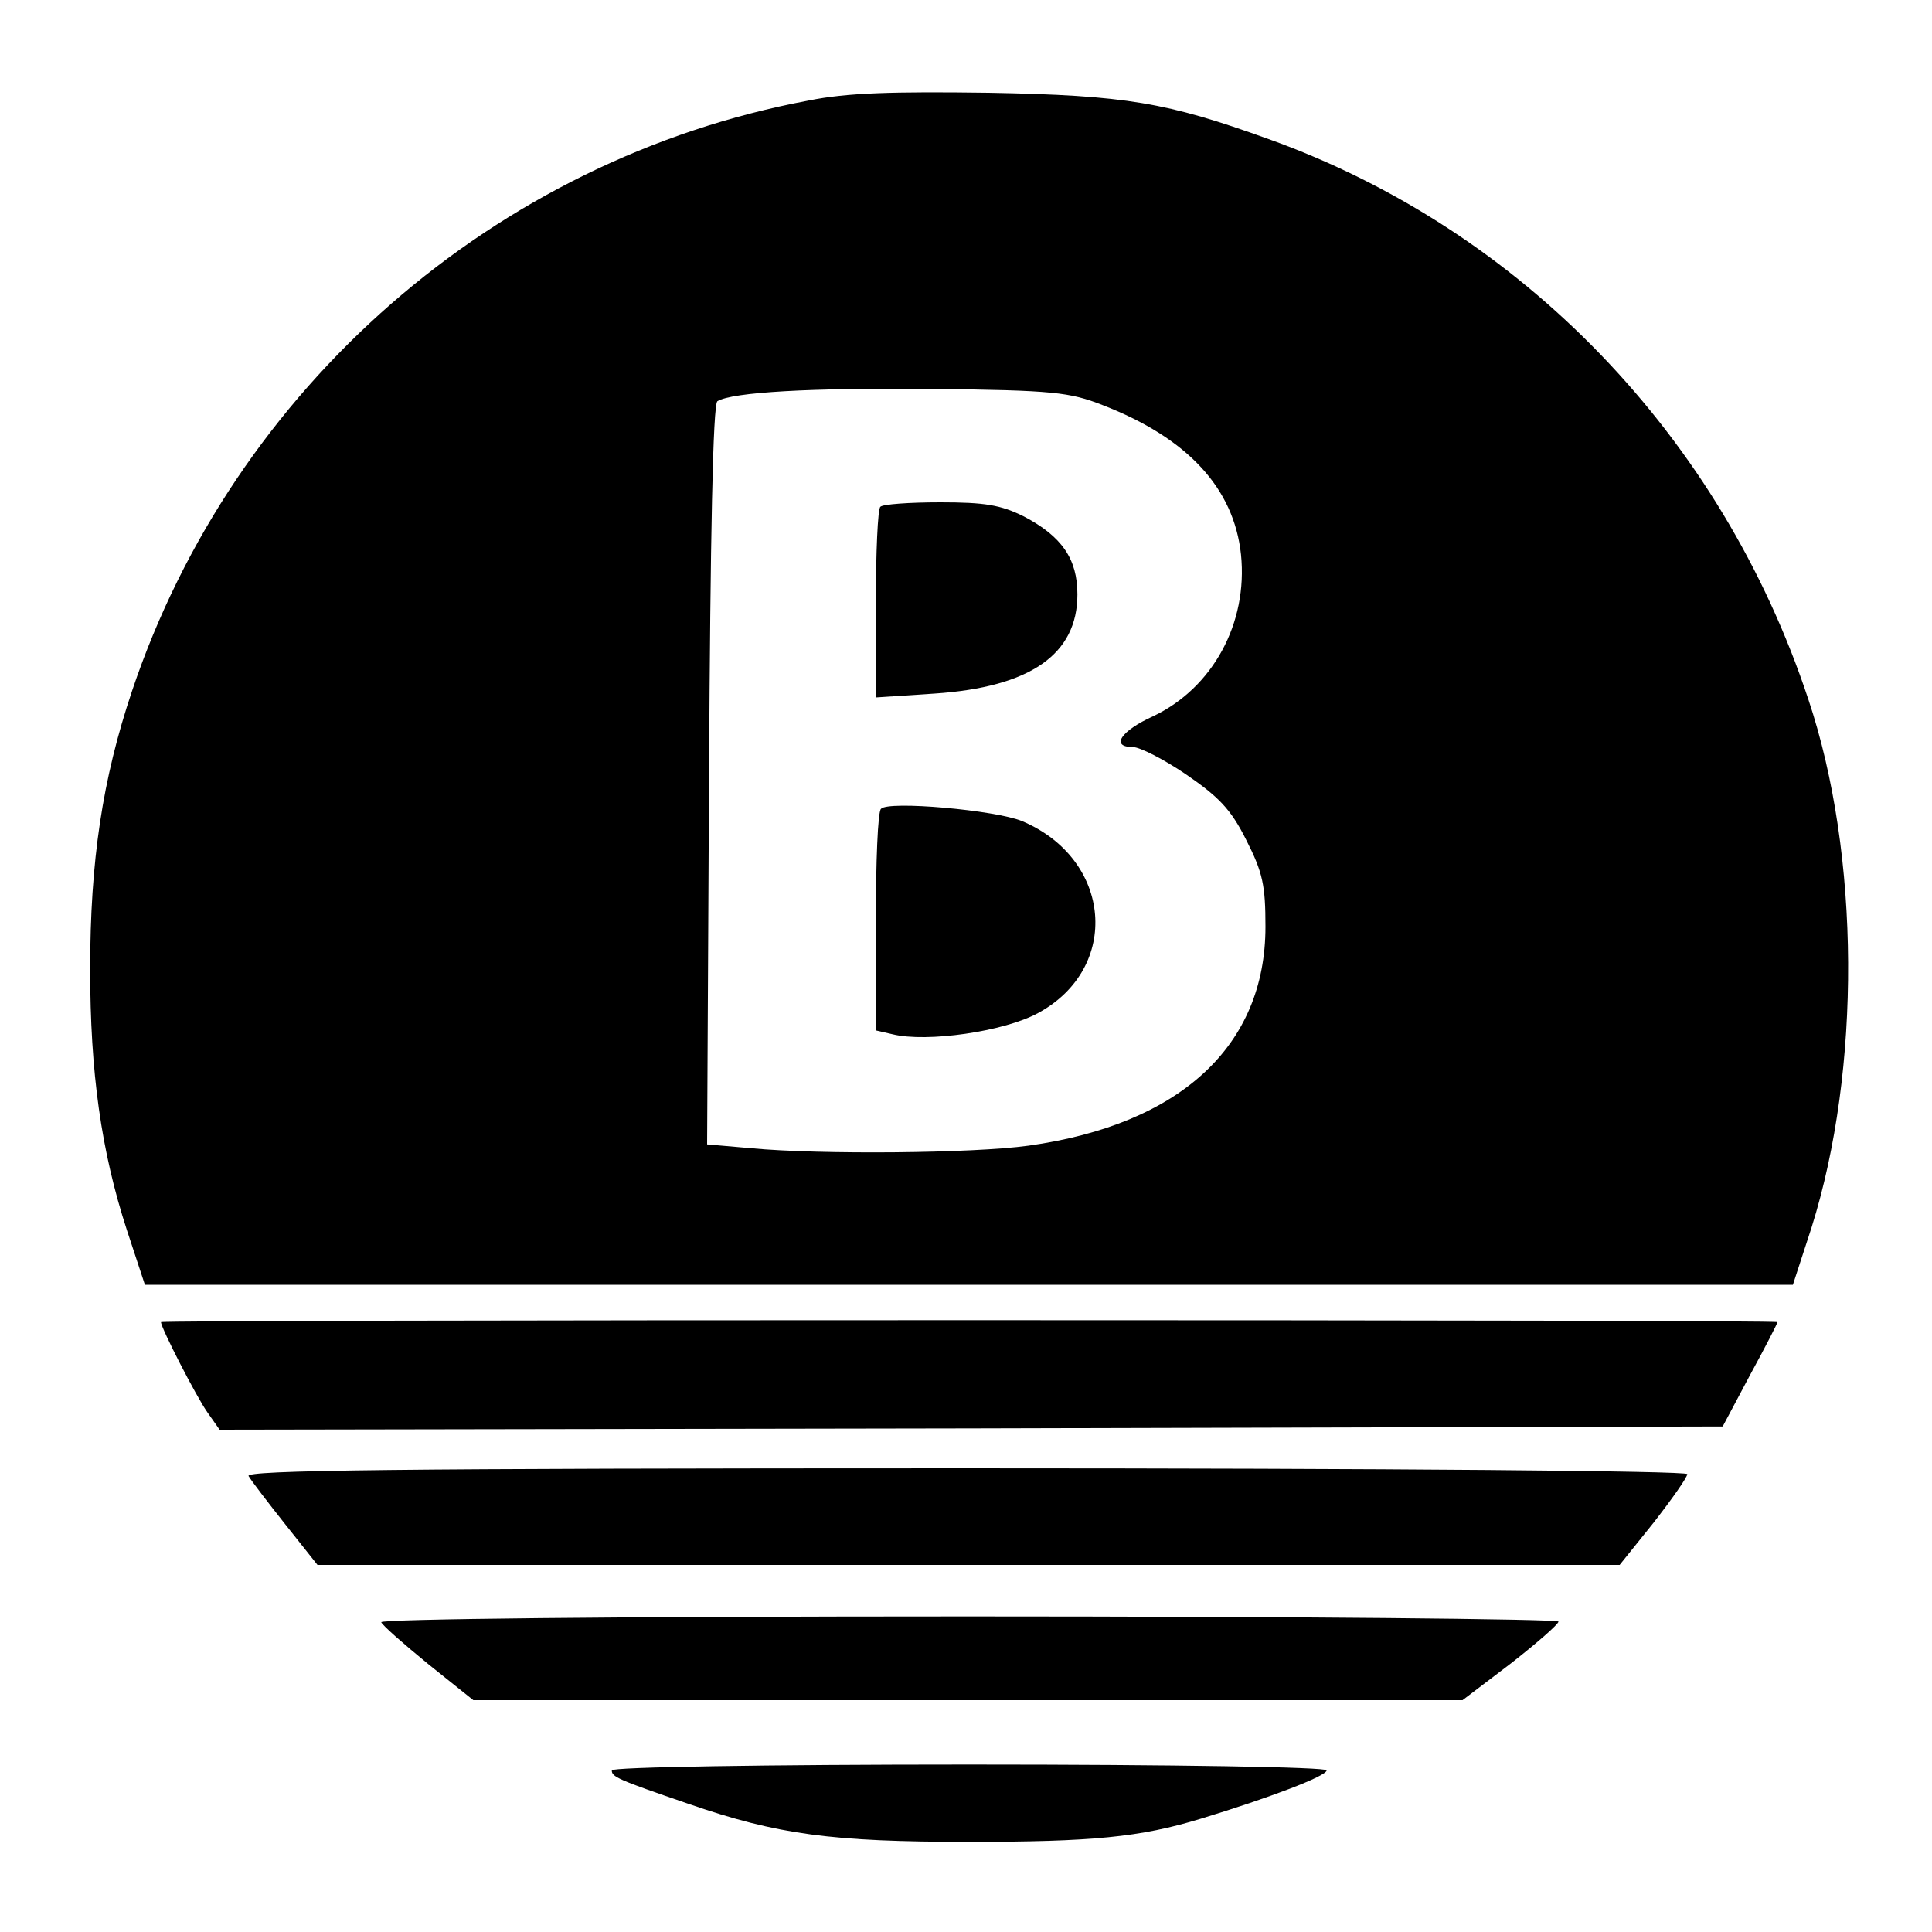 <svg version="1" xmlns="http://www.w3.org/2000/svg" width="400" height="400" viewBox="0 0 300 300"><path d="M125.6 15.6c-48.7 9.1-89.3 44.6-105.1 91.7-4.6 13.7-6.5 26.4-6.5 43.2 0 16 1.7 28.2 5.7 40.5l2.8 8.5h255.9l2.9-8.9c7.7-24.5 7.6-57.8-.5-82-13.5-40.8-44.5-72.9-83.8-87-15.8-5.7-22.1-6.8-43.5-7.2-14.9-.2-22 0-27.9 1.2zm45.6 47.3c13.2 5.1 20.4 12.9 21.5 23.2 1.1 10.7-4.4 20.7-13.6 25.1-5.1 2.3-6.7 4.8-3.2 4.8 1.1 0 4.8 1.9 8.2 4.2 5.1 3.5 7 5.4 9.4 10.2 2.6 5.1 3 7.1 3 13.5 0 18.5-13.2 30.7-36.8 34-8.7 1.2-32.4 1.4-43 .4l-6.9-.6.3-57.4c.2-36.9.6-57.6 1.3-58 2.3-1.4 14.4-2.1 33.6-1.9 18.5.2 21.1.5 26.2 2.5z"/><path d="M136.7 78.7c-.4.3-.7 7.1-.7 15.1v14.5l9.1-.6c14.9-1 22.2-6.1 22.2-15.4 0-5.5-2.4-9-8.3-12.1-3.6-1.8-6.1-2.2-13-2.2-4.8 0-9 .3-9.3.7zM136.8 125.6c-.5.4-.8 8.3-.8 17.5V160l2.6.6c5.3 1.3 17.3-.4 22.6-3.3 12.9-7 11.5-23.9-2.5-29.8-4.1-1.7-20.8-3.2-21.9-1.9zM25 205.3c0 .9 5.5 11.6 7.2 14l1.9 2.7 116.7-.2 116.7-.3 4.2-7.9c2.4-4.4 4.3-8.1 4.3-8.3 0-.2-56.5-.3-125.5-.3s-125.5.1-125.5.3zM38.6 229.2c.4.7 3 4.1 5.7 7.5l5 6.3h202.2l5.3-6.6c2.8-3.6 5.2-7 5.2-7.5s-45.6-.9-112.1-.9c-89.3 0-111.9.3-111.3 1.2zM59.2 251.9c.2.5 3.5 3.4 7.3 6.5l7 5.6h153.6l7.5-5.7c4.1-3.2 7.4-6.1 7.4-6.5 0-.4-41.2-.8-91.6-.8-55.3 0-91.4.4-91.2.9zM95 274.9c0 1 .8 1.4 11.9 5.2 13.9 4.8 22.3 5.9 43.5 5.9 19.2 0 26.6-.7 36.1-3.6 10.5-3.2 19.5-6.6 19.5-7.5 0-.5-23.3-.9-55.5-.9-31.9 0-55.5.4-55.5.9z"/></svg>